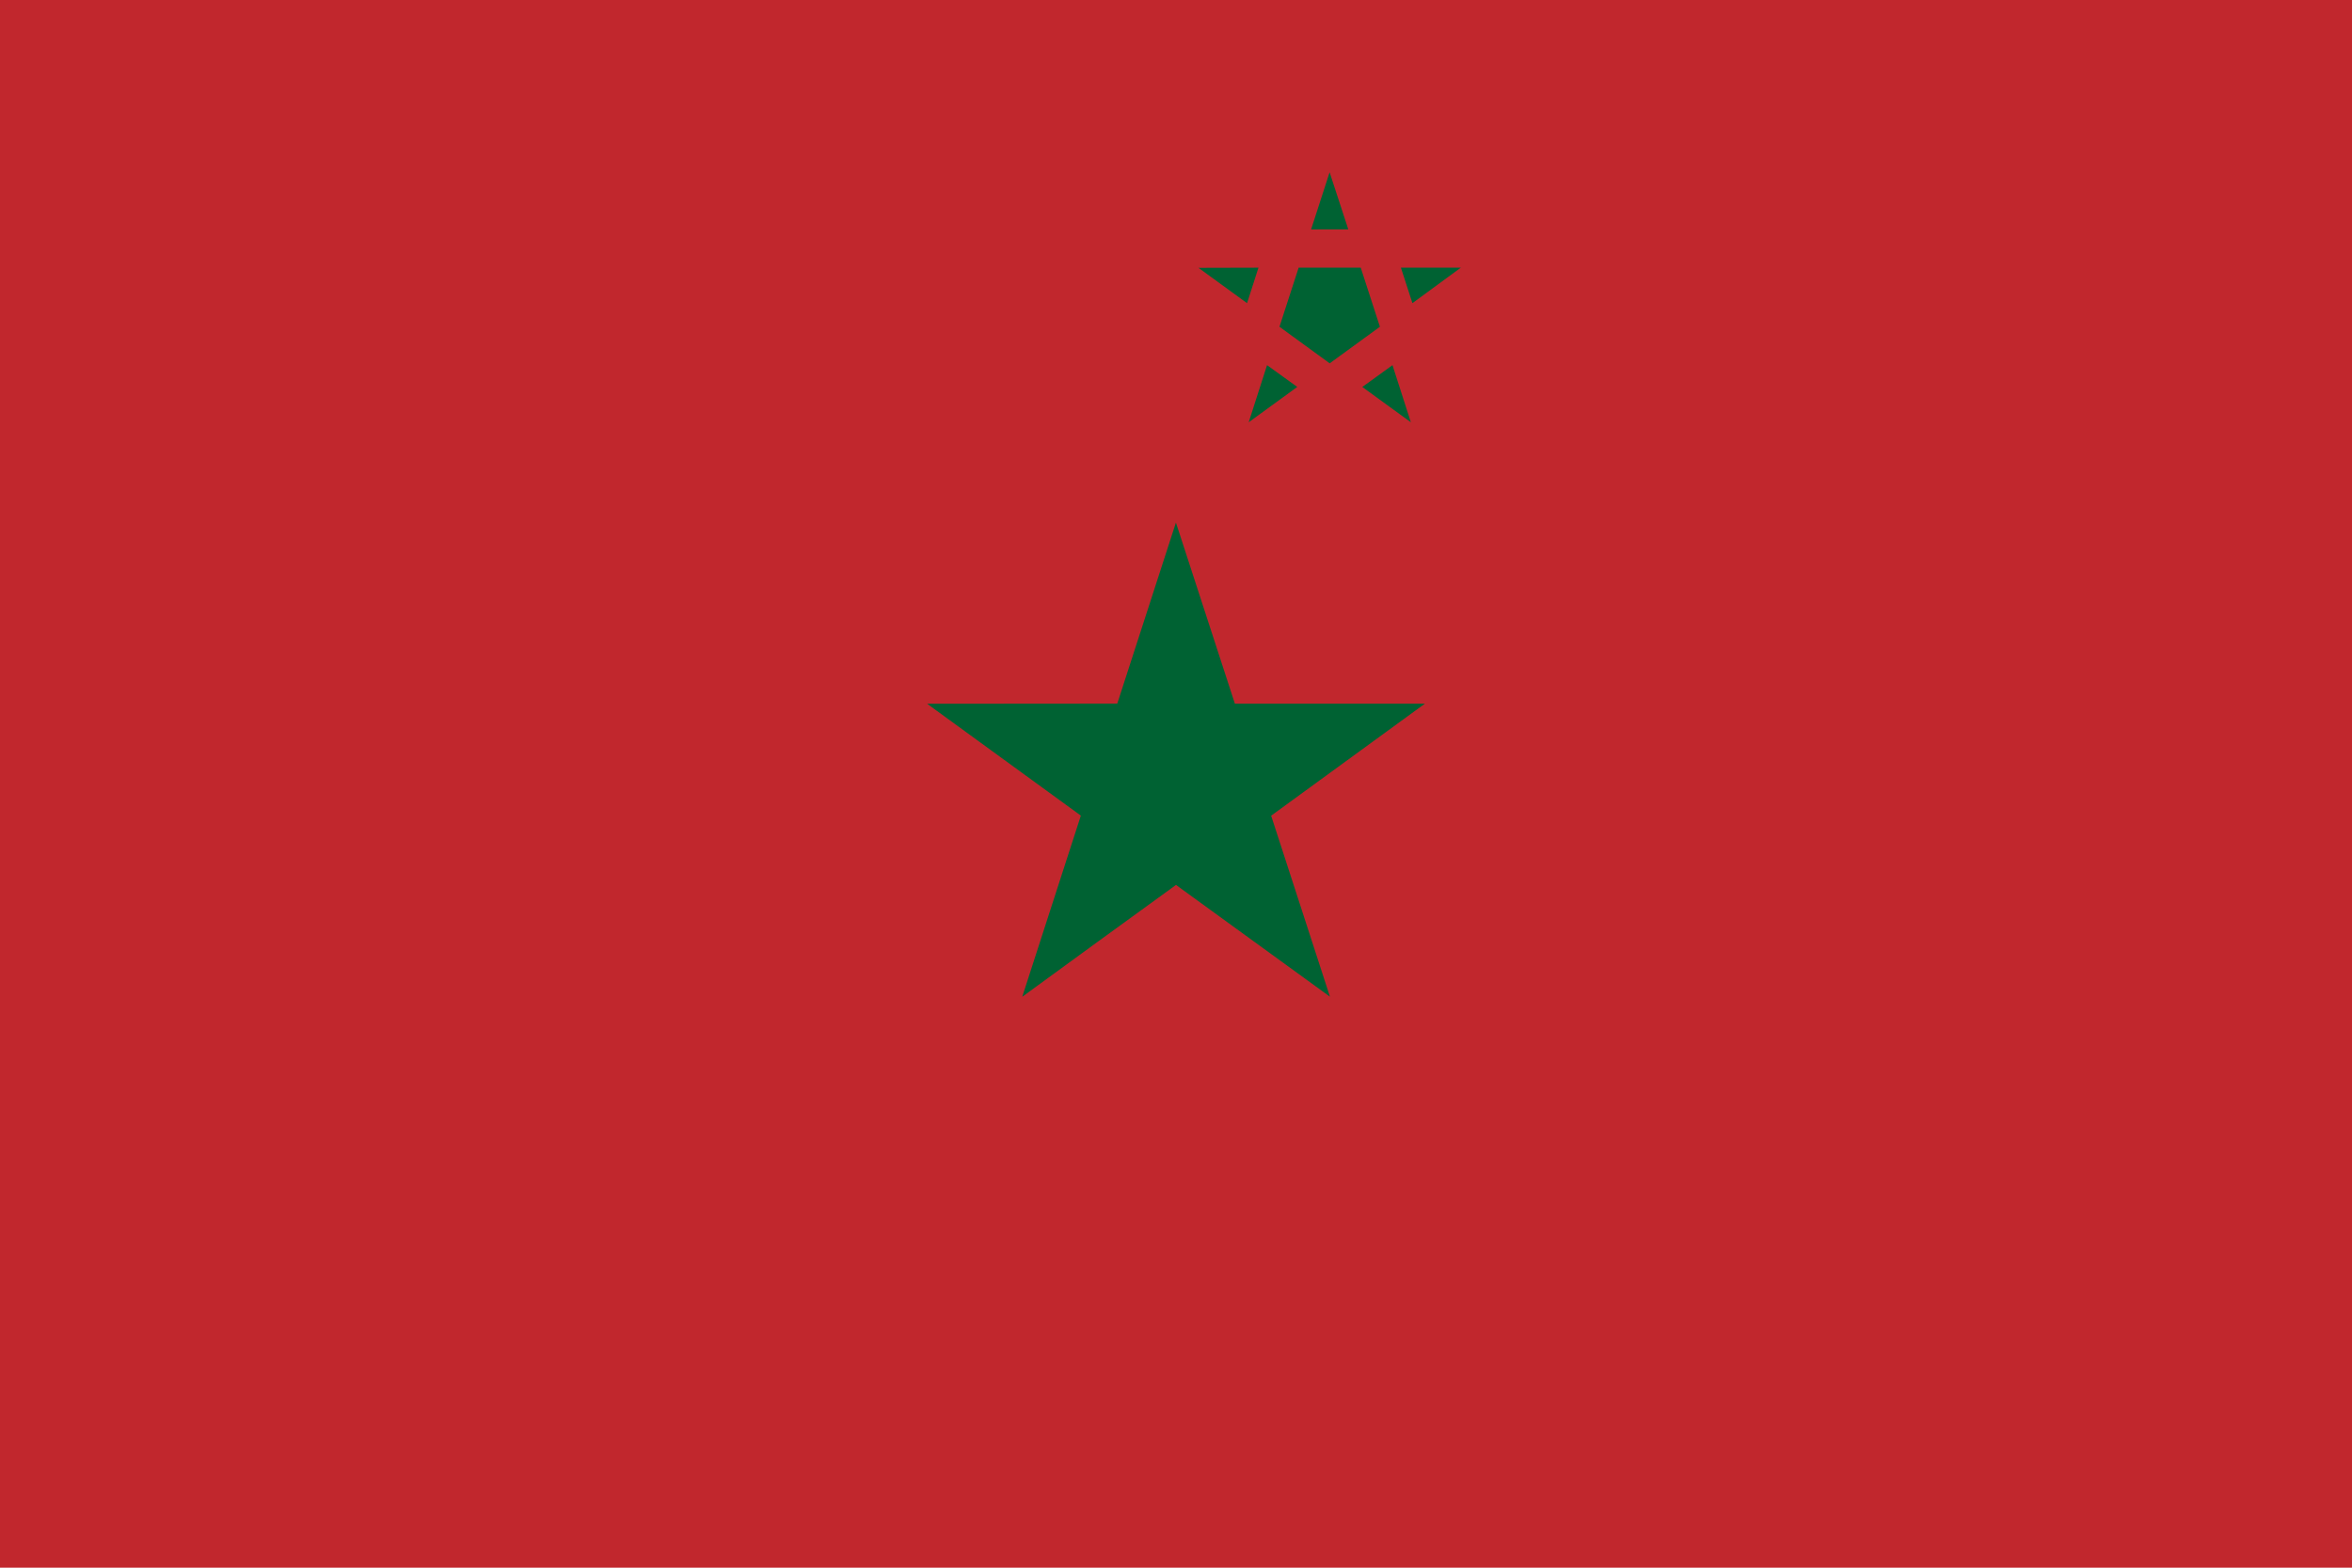 <?xml version="1.0" encoding="UTF-8" standalone="no"?>
<svg id="svg2" xmlns:rdf="http://www.w3.org/1999/02/22-rdf-syntax-ns#" xmlns="http://www.w3.org/2000/svg" viewBox="0 0 900 600" version="1.1" xmlns:cc="http://creativecommons.org/ns#" xmlns:dc="http://purl.org/dc/elements/1.1/">
<rect id="rect4" width="900" style="fill:#c1272d;" height="600"/>
<path id="star" style="fill:#006233;" d="M449.97,200,427.53,269.28,354.75,269.34,413.59,312.16,391.16,381.5c15.16-11.12,42.62-31.05,58.84-42.81l58.91,42.78-22.5-69.28,58.84-42.88h-72.72l-22.56-69.31zm58.81-134.06,7.15,21.84-14.24,0.03,7.09-21.87zm-27.22,36.5-4.37,13.59-18.6-13.53,22.97-0.06zm15.37,0,23.76,0,7.34,22.62-19.22,14-19.22-14,7.34-22.62zm39.13,0,22.94,0-18.53,13.59-4.41-13.59zm-51.22,37.31,11.56,8.34-18.59,13.53,7.03-21.87zm48,0,7.03,21.87-18.56-13.5,0-0.03,11.53-8.34z"/>
</svg>
